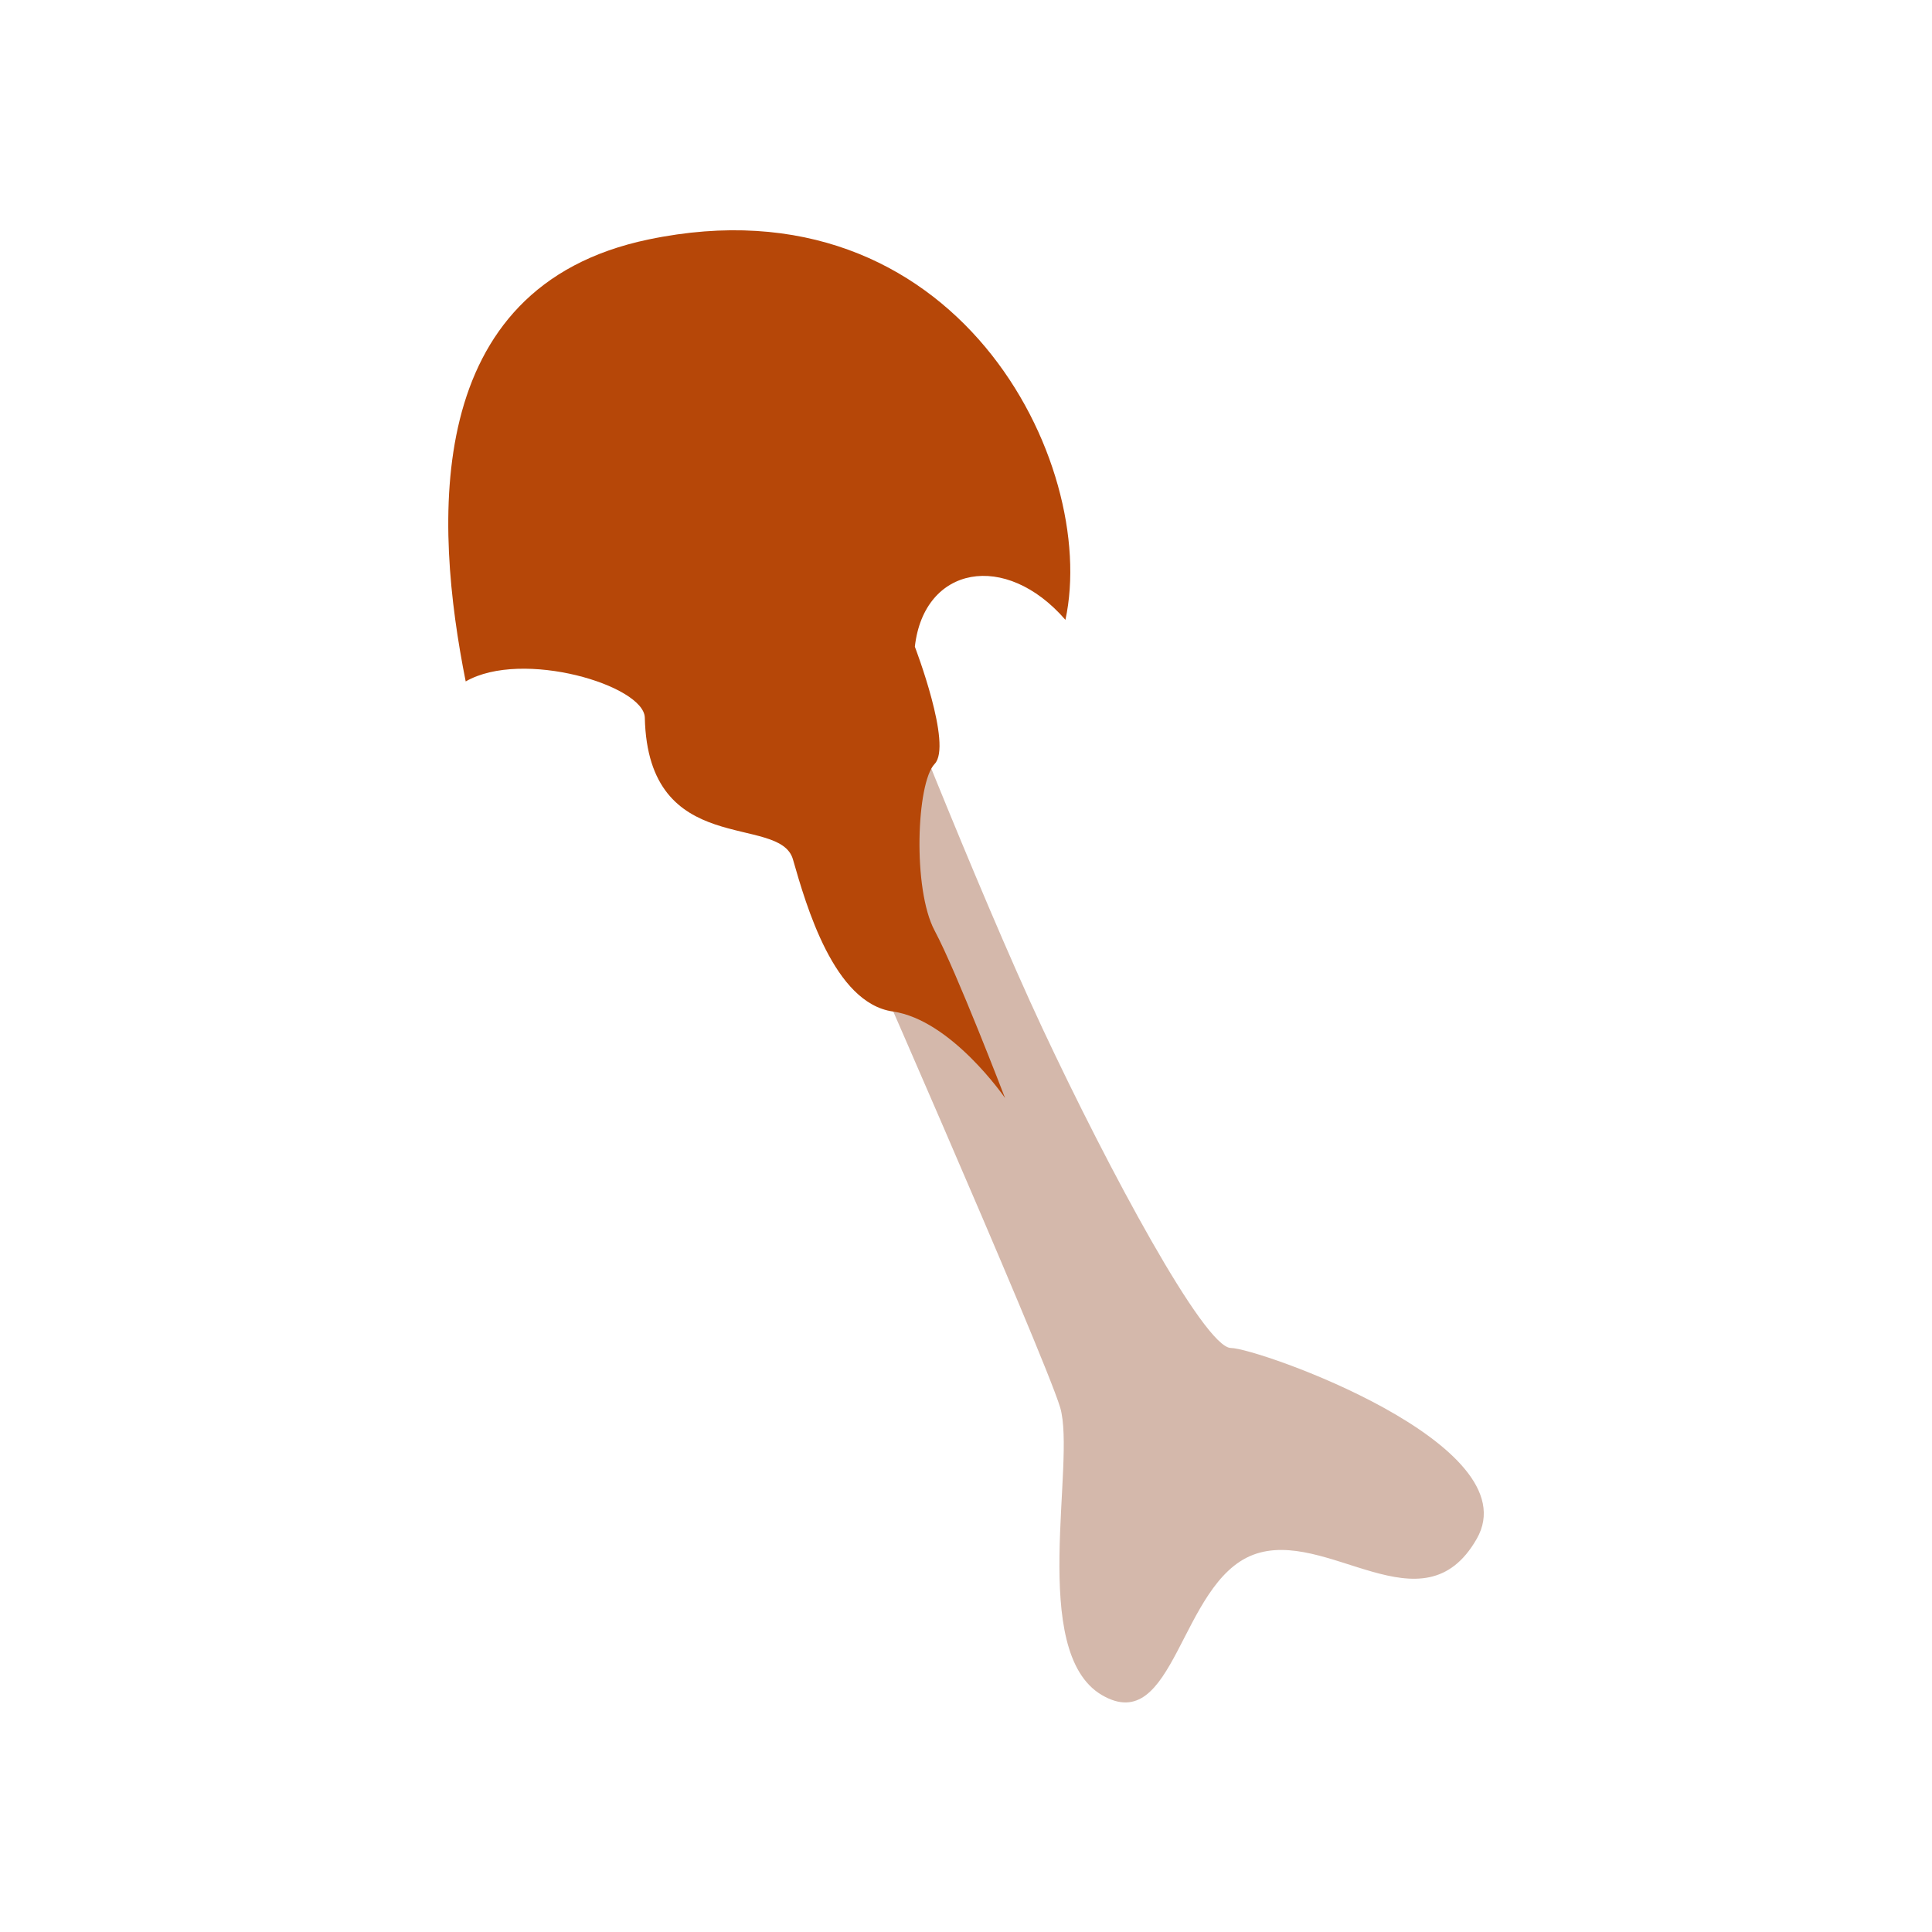 <?xml version="1.0" encoding="UTF-8"?>
<svg id="Layer_1" data-name="Layer 1" xmlns="http://www.w3.org/2000/svg" viewBox="0 0 48 48">
  <defs>
    <style>
      .cls-1 {
        fill: #b64708;
      }

      .cls-2 {
        fill: #d4b8ab;
      }
    </style>
  </defs>
  <path class="cls-2" d="m21.81,15.77s2.45,6.28,4.09,9.78c1.64,3.5,4.02,7.93,4.68,7.94.66,0,7.45,2.39,6.11,4.74-1.34,2.35-3.73-.3-5.56.4-1.83.7-1.94,4.55-3.76,3.48-1.82-1.08-.63-5.78-1.03-7.14-.41-1.36-5.56-13.07-5.56-13.07l1.03-6.12h0Z"/>
  <path class="cls-1" d="m22.73,16.06c.23-2,2.25-2.38,3.74-.66.84-3.88-2.7-11.05-10.36-9.45-5.66,1.18-5.32,7.07-4.54,10.98,1.41-.81,4.43.1,4.45.9.08,3.53,3.35,2.37,3.68,3.52.33,1.15,1.02,3.57,2.48,3.78,1.46.21,2.79,2.15,2.79,2.15,0,0-1.2-3.13-1.75-4.16-.55-1.03-.45-3.67,0-4.14.45-.46-.49-2.91-.49-2.91h0Z"/>
</svg>